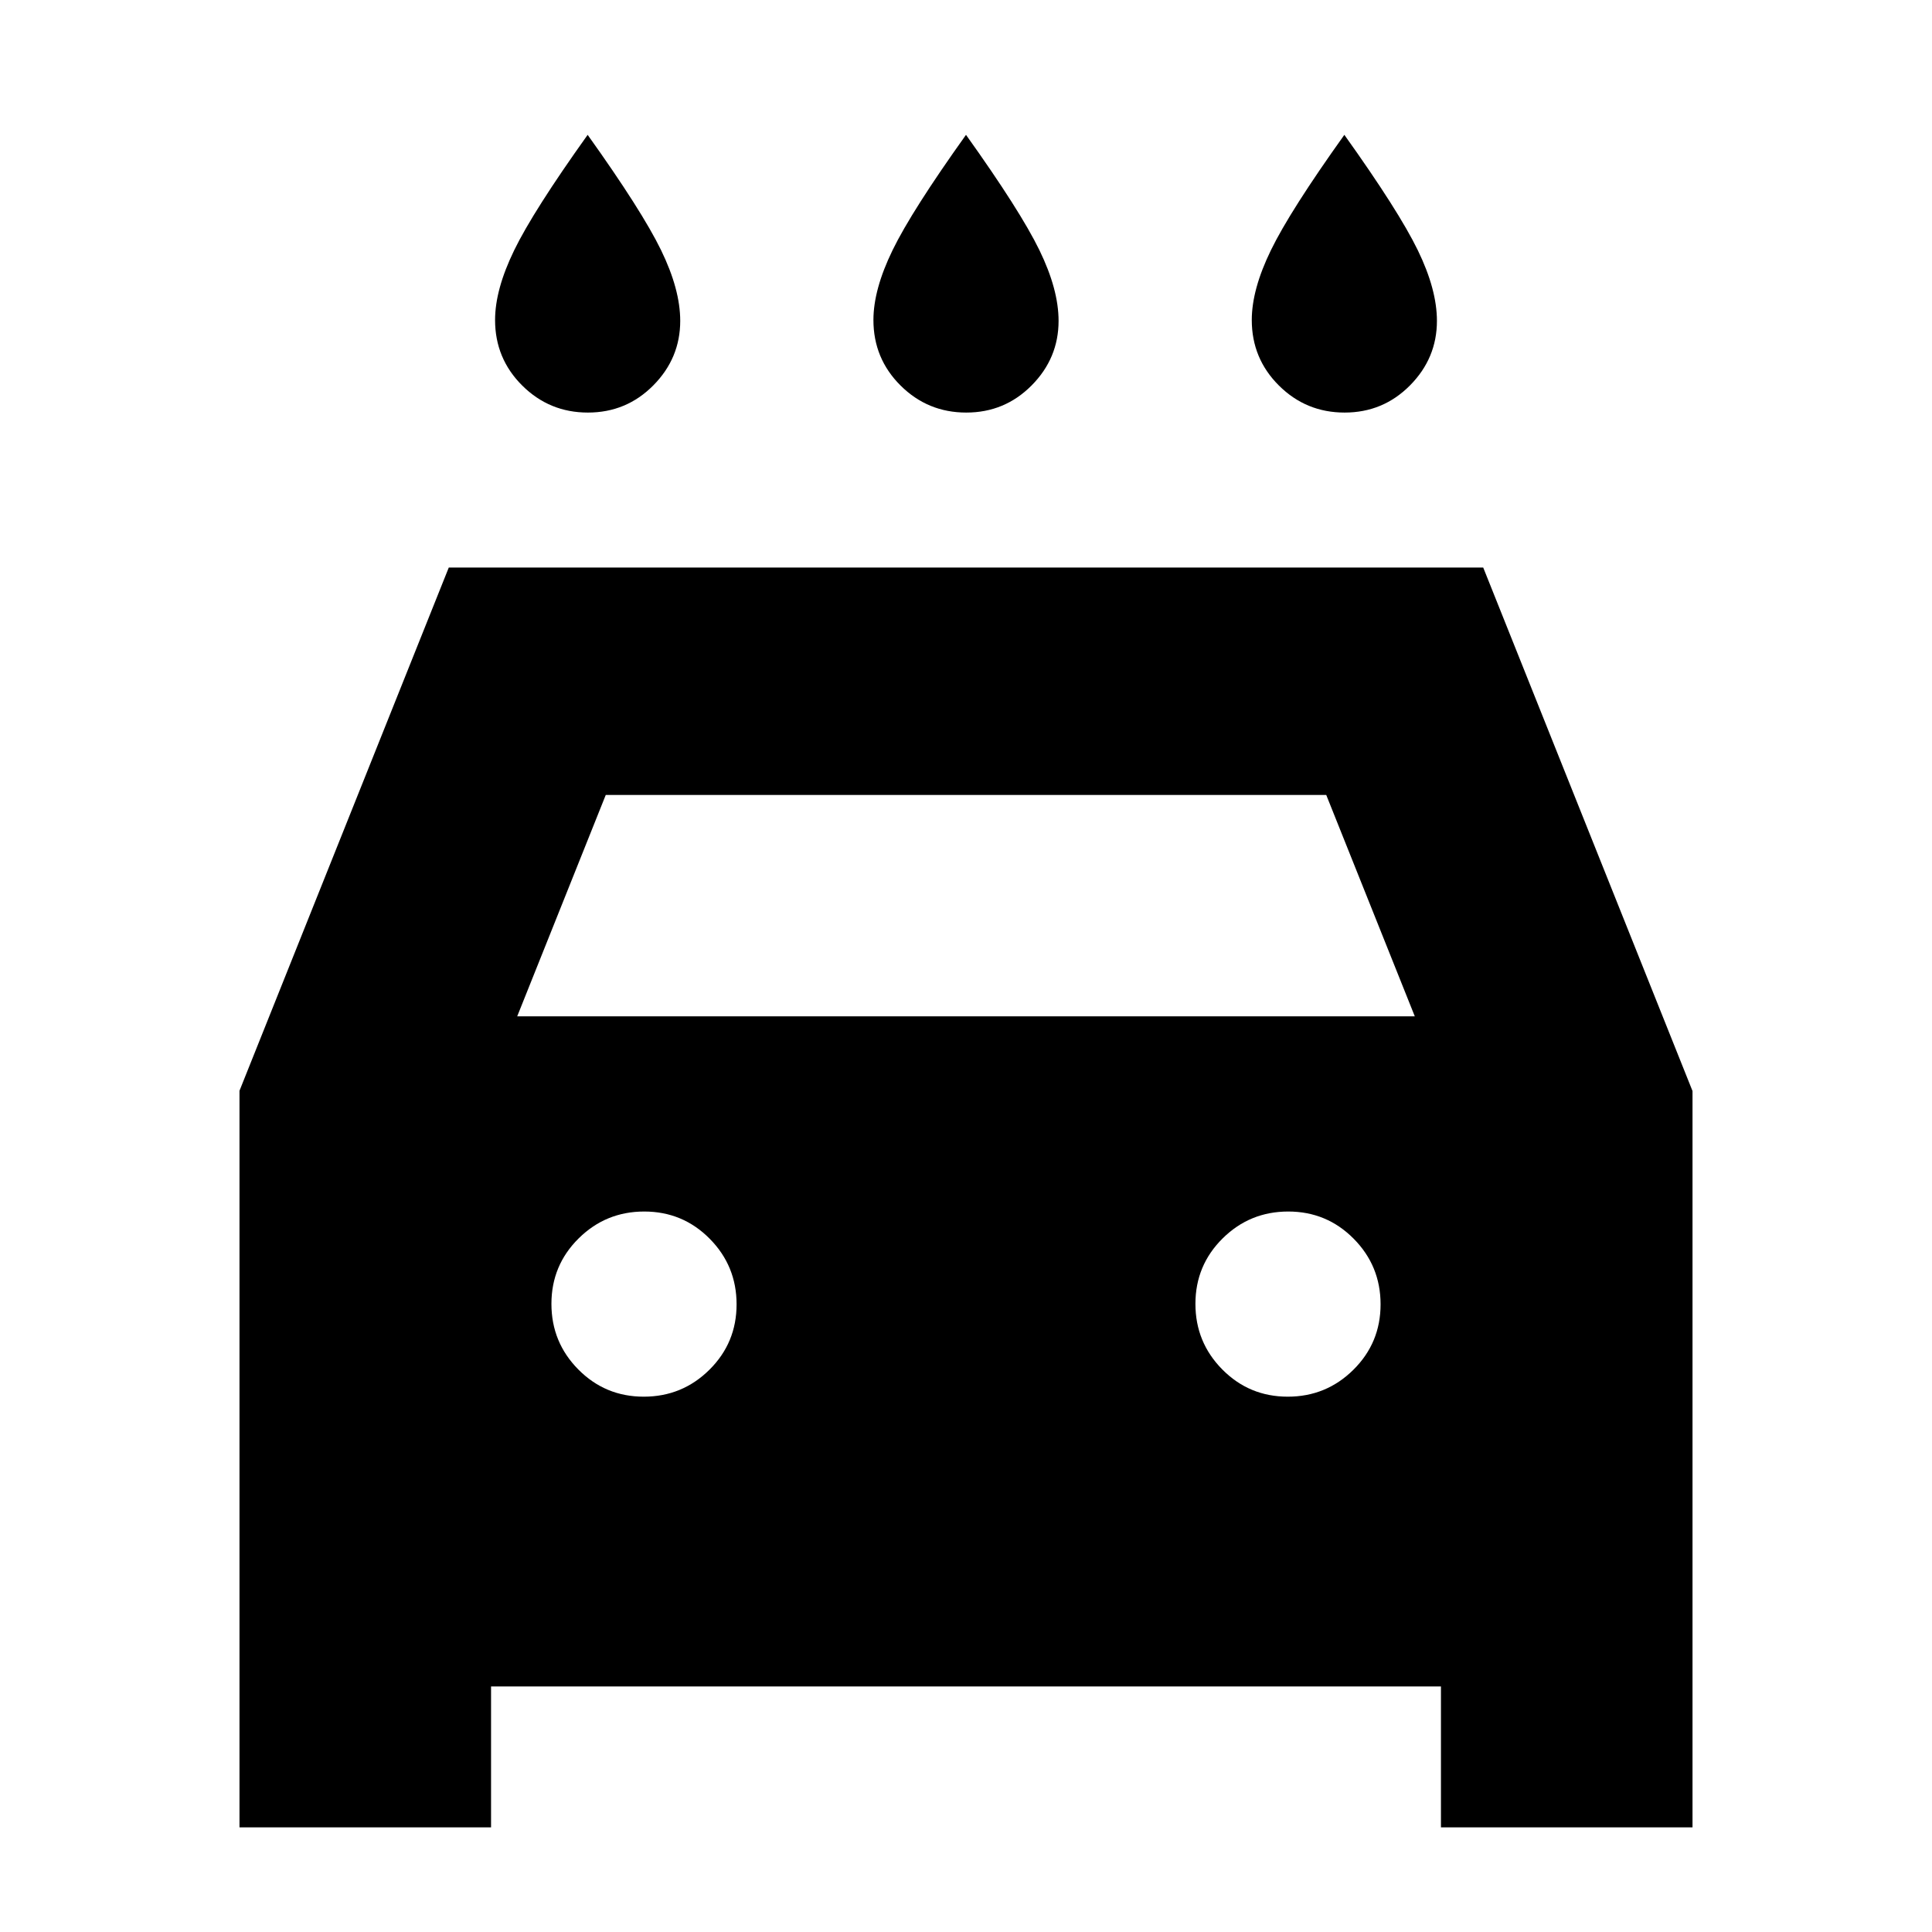 <svg xmlns="http://www.w3.org/2000/svg" height="20" viewBox="0 -960 960 960" width="20"><path d="M480.12-755q-19.12 0-32.62-13.42Q434-781.83 434-801q0-15.16 9.52-34.7 9.51-19.54 36.48-57.3 26.97 37.76 36.48 57.3 9.52 19.54 9.52 35.13 0 18.57-13.38 32.07t-32.5 13.5Zm-188 0q-19.12 0-32.62-13.42Q246-781.83 246-801q0-15.16 9.52-34.7 9.51-19.54 36.48-57.3 26.97 37.76 36.48 57.3 9.52 19.54 9.52 35.13 0 18.57-13.38 32.07t-32.5 13.5Zm376 0q-19.12 0-32.62-13.42Q622-781.83 622-801q0-15.16 9.52-34.7 9.51-19.54 36.48-57.3 26.97 37.76 36.48 57.3 9.52 19.54 9.52 35.13 0 18.57-13.38 32.07t-32.5 13.5ZM244-122v70H119v-366l104-260h514l104 260.12V-52H716v-70H244Zm13-333h446l-44-110H301l-44 110Zm62.88 189q19.12 0 32.62-13.38 13.5-13.38 13.5-32.5 0-19.12-13.38-32.62-13.38-13.5-32.5-13.5-19.12 0-32.62 13.38-13.5 13.38-13.5 32.5 0 19.12 13.38 32.62 13.38 13.5 32.5 13.5Zm320 0q19.12 0 32.62-13.38 13.5-13.38 13.5-32.5 0-19.12-13.38-32.62-13.38-13.5-32.5-13.5-19.12 0-32.62 13.38-13.5 13.38-13.5 32.5 0 19.12 13.38 32.62 13.38 13.5 32.5 13.5Z"/></svg>